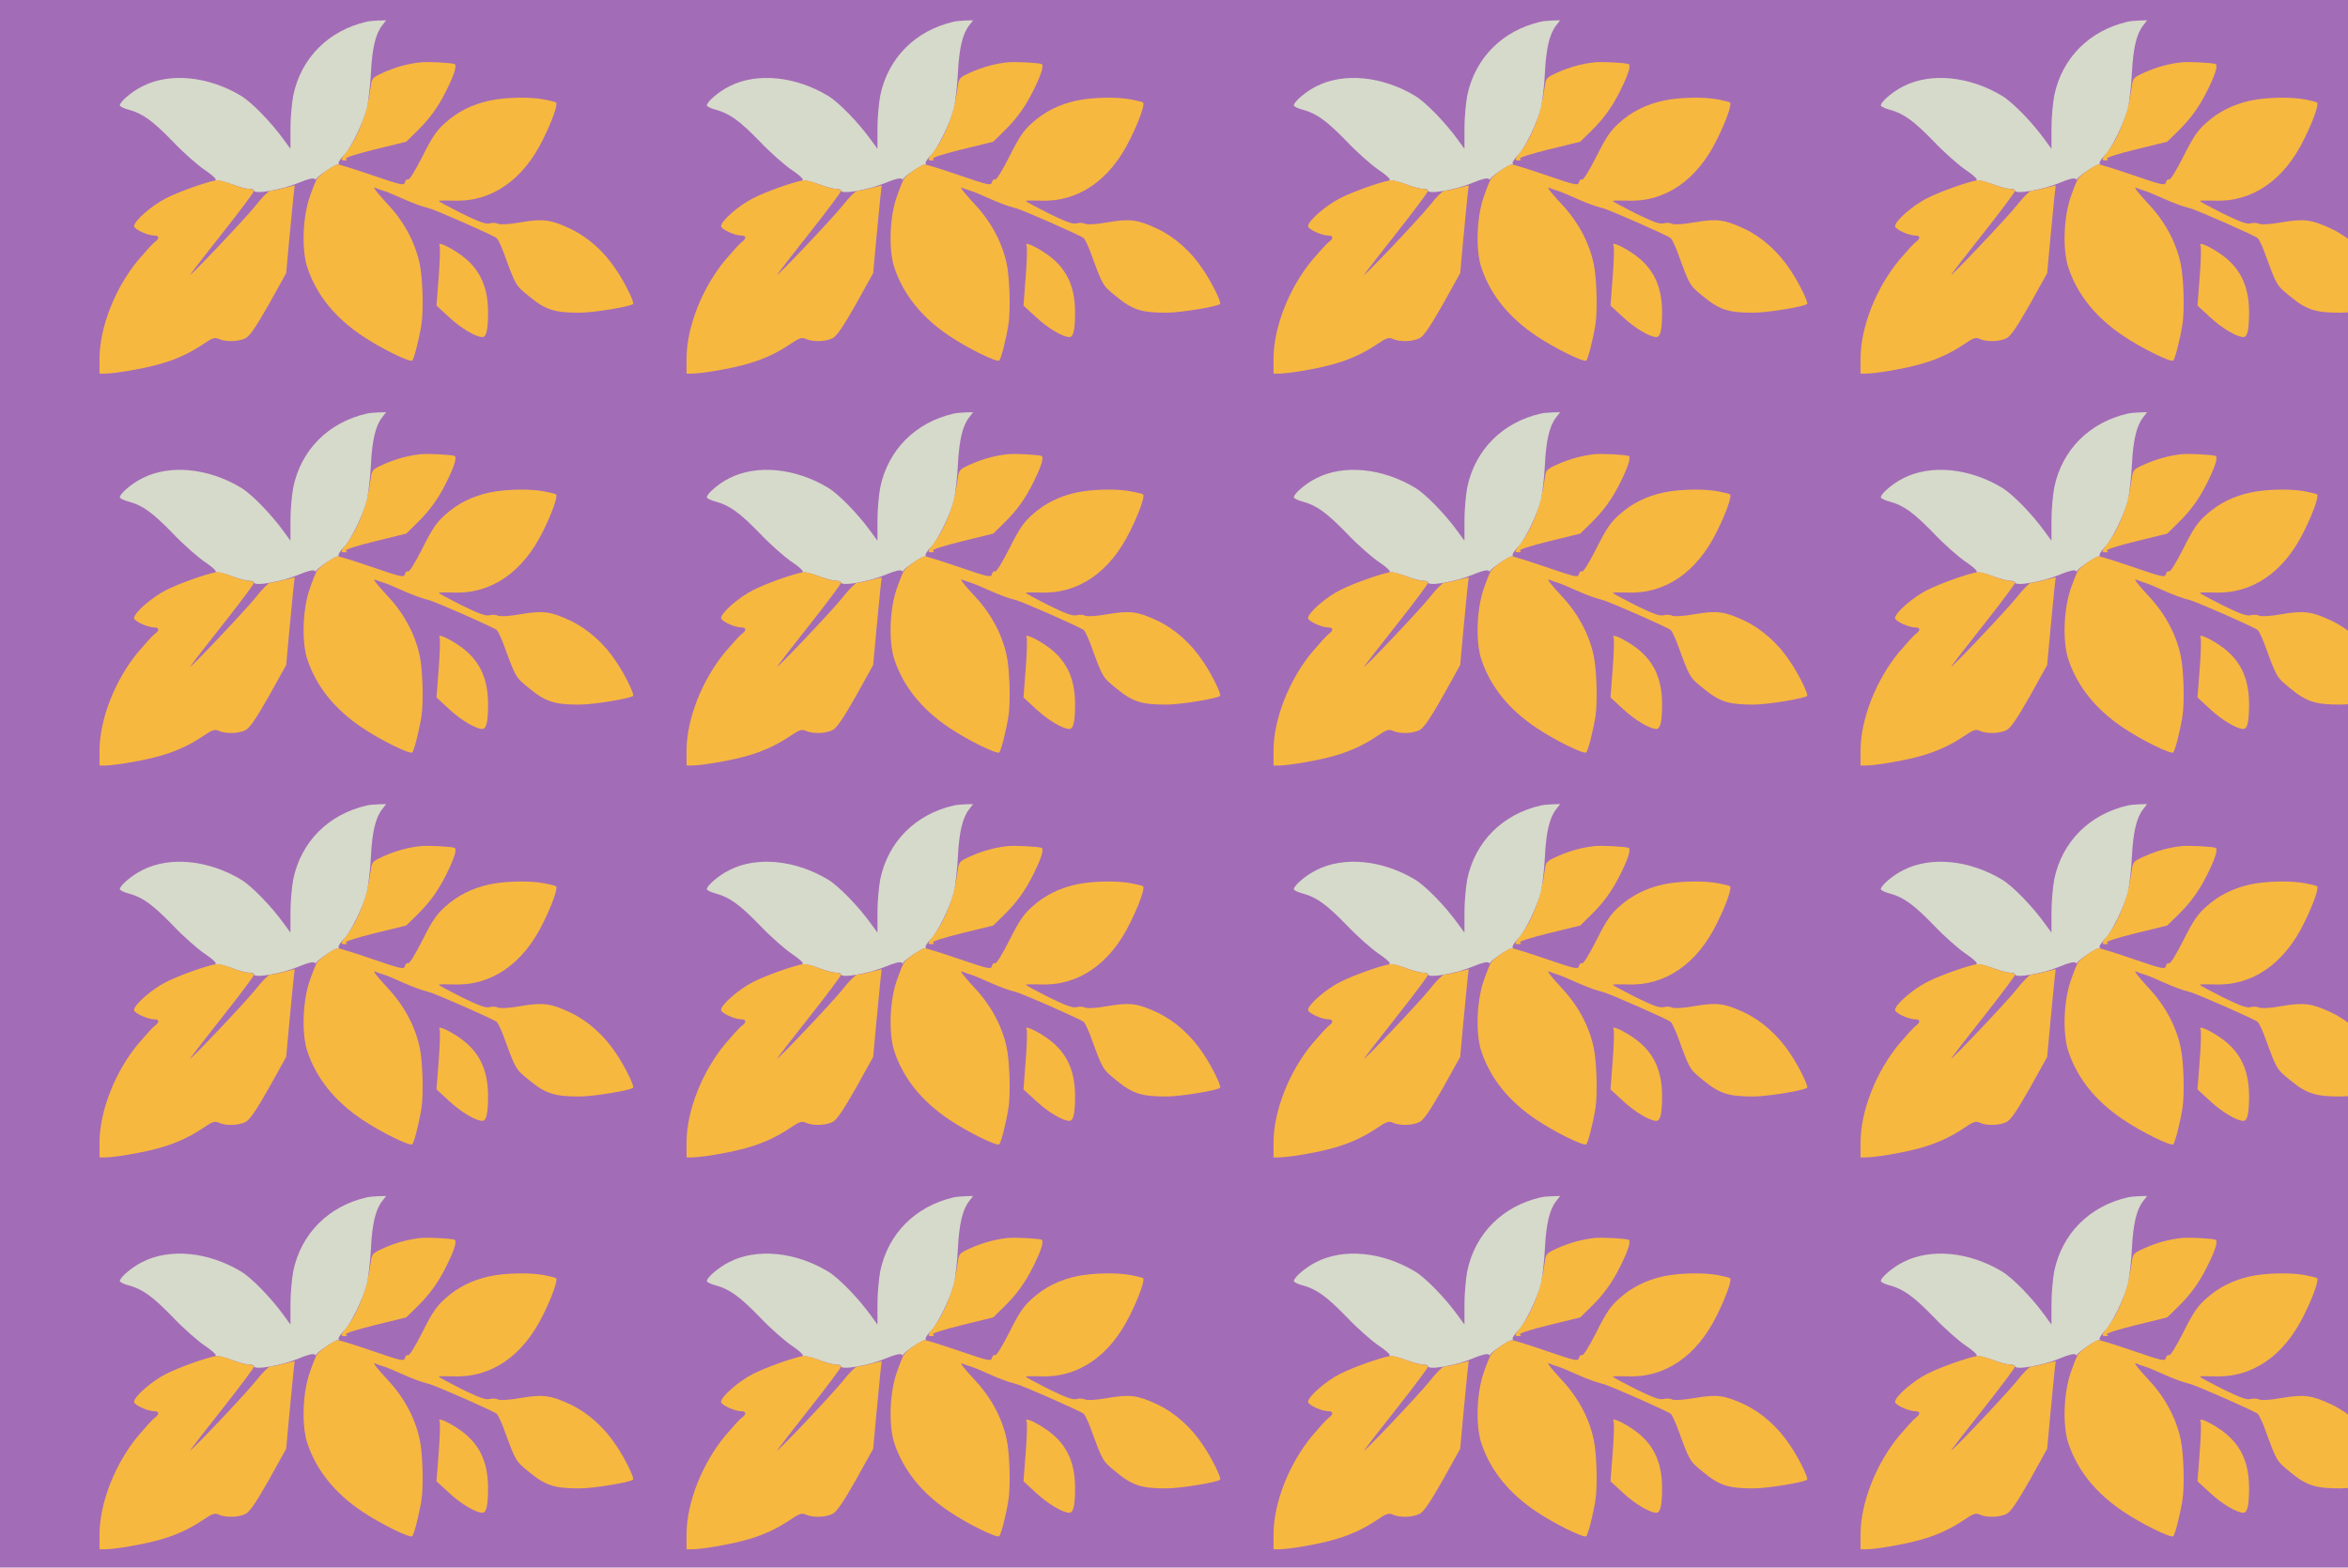 <?xml version="1.0" standalone="no"?>
<!DOCTYPE svg PUBLIC "-//W3C//DTD SVG 20010904//EN"
 "http://www.w3.org/TR/2001/REC-SVG-20010904/DTD/svg10.dtd">
<svg version="1.0" xmlns="http://www.w3.org/2000/svg" width="1156pt" height="772pt" viewBox="0 0 1156 772" preserveAspectRatio = "xMidYMid meet" >
<rect width="1156" height="772" fill="#A36CB7"/>
<g id="row0" transform="translate(38,0.0)">
<g id="0" transform="translate(0.0,0)scale(1,1)">

<path d="M1784 721 c4 -6 2 -75 -4 -153 l-11 -143 63 -58 c58 -54 131 -97 163 -97 20 0 28 36 28 125 -1 131 -46 221 -146 288 -55 37 -105 58 -93 38z" transform="translate(0,193) scale(0.1,-0.1)" stroke="none" fill="#F7B83F"/>

<path d="M1690 1623 c-58 -6 -122 -23 -182 -50 -55 -25 -57 -27 -63 -72 -17 -125 -58 -237 -112 -308 -38 -50 -39 -53 -15 -53 12 0 13 3 5 8 -7 5 53 24 142 46 l155 38 54 53 c61 60 101 115 141 194 42 84 57 131 42 136 -21 6 -130 12 -167 8z" transform="translate(0,193) scale(0.1,-0.1)" stroke="none" fill="#F7B83F"/>

<path d="M1425 1823 c-187 -43 -322 -177 -361 -362 -7 -36 -14 -111 -14 -165 l0 -99 -32 44 c-62 86 -158 185 -211 217 -161 97 -351 116 -486 47 -51 -25 -111 -76 -111 -94 0 -5 19 -15 43 -21 69 -19 117 -53 218 -157 52 -55 123 -117 157 -140 33 -22 58 -44 54 -48 -4 -4 0 -6 8 -4 8 2 41 -7 73 -19 32 -12 69 -22 82 -22 14 0 25 -3 25 -8 0 -21 138 3 221 38 43 18 71 25 78 19 6 -5 9 -6 7 -3 -6 7 91 74 107 74 6 0 8 3 4 6 -3 3 8 20 24 38 38 39 94 153 114 231 9 33 18 112 21 175 6 122 23 193 55 234 l20 26 -38 -1 c-21 -1 -47 -3 -58 -6z" transform="translate(0,193) scale(0.1,-0.1)" stroke="none" fill="#D6DACA"/>

<path d="M685 1042 c-50 -8 -184 -56 -247 -88 -71 -36 -158 -112 -158 -138 0 -15 67 -46 100 -46 25 0 26 -15 2 -32 -10 -7 -46 -47 -81 -88 -114 -137 -191 -332 -191 -487 l0 -73 28 0 c47 1 164 20 242 40 93 23 169 57 240 105 46 31 57 35 77 26 34 -16 99 -14 133 4 20 11 51 56 114 167 l85 153 15 165 c9 91 18 188 21 216 l6 51 -53 -13 c-29 -8 -59 -14 -68 -14 -8 0 -41 -33 -72 -73 -52 -65 -343 -372 -320 -337 5 8 77 101 161 207 83 105 151 196 151 202 0 6 -12 11 -27 11 -16 0 -53 11 -83 23 -30 12 -64 21 -75 19z" transform="translate(0,193) scale(0.1,-0.1)" stroke="none" fill="#F7B83F"/>

<path d="M2032 1435 c-87 -19 -158 -54 -220 -110 -43 -38 -65 -71 -113 -167 -35 -69 -64 -116 -70 -112 -6 3 -13 -3 -15 -13 -5 -18 -15 -16 -161 34 -85 29 -161 53 -170 53 -15 0 -80 -44 -101 -69 -7 -9 -24 -52 -39 -96 -34 -104 -38 -260 -9 -345 45 -133 136 -245 271 -335 89 -60 230 -129 244 -121 9 6 34 104 46 179 11 70 6 236 -10 304 -25 109 -80 208 -165 297 -41 44 -66 76 -55 72 11 -5 31 -12 45 -16 14 -4 52 -20 85 -35 56 -25 99 -41 135 -50 32 -7 326 -137 336 -148 7 -7 21 -38 33 -69 61 -167 58 -162 128 -219 79 -65 124 -79 245 -79 69 0 252 30 265 43 7 8 -39 103 -83 168 -59 90 -140 162 -227 203 -96 45 -135 50 -245 31 -57 -10 -99 -12 -110 -7 -9 5 -28 6 -42 2 -19 -5 -53 8 -137 49 -61 31 -112 58 -112 61 -1 3 31 3 69 2 186 -9 345 99 444 303 45 90 73 171 64 180 -2 3 -28 9 -58 15 -72 14 -192 11 -268 -5z" transform="translate(0,193) scale(0.1,-0.1)" stroke="none" fill="#F7B83F"/>

</g>

<g id="1" transform="translate(289.0,0)scale(1,1)">

<path d="M1784 721 c4 -6 2 -75 -4 -153 l-11 -143 63 -58 c58 -54 131 -97 163 -97 20 0 28 36 28 125 -1 131 -46 221 -146 288 -55 37 -105 58 -93 38z" transform="translate(0,193) scale(0.1,-0.1)" stroke="none" fill="#F7B83F"/>

<path d="M1690 1623 c-58 -6 -122 -23 -182 -50 -55 -25 -57 -27 -63 -72 -17 -125 -58 -237 -112 -308 -38 -50 -39 -53 -15 -53 12 0 13 3 5 8 -7 5 53 24 142 46 l155 38 54 53 c61 60 101 115 141 194 42 84 57 131 42 136 -21 6 -130 12 -167 8z" transform="translate(0,193) scale(0.1,-0.1)" stroke="none" fill="#F7B83F"/>

<path d="M1425 1823 c-187 -43 -322 -177 -361 -362 -7 -36 -14 -111 -14 -165 l0 -99 -32 44 c-62 86 -158 185 -211 217 -161 97 -351 116 -486 47 -51 -25 -111 -76 -111 -94 0 -5 19 -15 43 -21 69 -19 117 -53 218 -157 52 -55 123 -117 157 -140 33 -22 58 -44 54 -48 -4 -4 0 -6 8 -4 8 2 41 -7 73 -19 32 -12 69 -22 82 -22 14 0 25 -3 25 -8 0 -21 138 3 221 38 43 18 71 25 78 19 6 -5 9 -6 7 -3 -6 7 91 74 107 74 6 0 8 3 4 6 -3 3 8 20 24 38 38 39 94 153 114 231 9 33 18 112 21 175 6 122 23 193 55 234 l20 26 -38 -1 c-21 -1 -47 -3 -58 -6z" transform="translate(0,193) scale(0.1,-0.1)" stroke="none" fill="#D6DACA"/>

<path d="M685 1042 c-50 -8 -184 -56 -247 -88 -71 -36 -158 -112 -158 -138 0 -15 67 -46 100 -46 25 0 26 -15 2 -32 -10 -7 -46 -47 -81 -88 -114 -137 -191 -332 -191 -487 l0 -73 28 0 c47 1 164 20 242 40 93 23 169 57 240 105 46 31 57 35 77 26 34 -16 99 -14 133 4 20 11 51 56 114 167 l85 153 15 165 c9 91 18 188 21 216 l6 51 -53 -13 c-29 -8 -59 -14 -68 -14 -8 0 -41 -33 -72 -73 -52 -65 -343 -372 -320 -337 5 8 77 101 161 207 83 105 151 196 151 202 0 6 -12 11 -27 11 -16 0 -53 11 -83 23 -30 12 -64 21 -75 19z" transform="translate(0,193) scale(0.1,-0.1)" stroke="none" fill="#F7B83F"/>

<path d="M2032 1435 c-87 -19 -158 -54 -220 -110 -43 -38 -65 -71 -113 -167 -35 -69 -64 -116 -70 -112 -6 3 -13 -3 -15 -13 -5 -18 -15 -16 -161 34 -85 29 -161 53 -170 53 -15 0 -80 -44 -101 -69 -7 -9 -24 -52 -39 -96 -34 -104 -38 -260 -9 -345 45 -133 136 -245 271 -335 89 -60 230 -129 244 -121 9 6 34 104 46 179 11 70 6 236 -10 304 -25 109 -80 208 -165 297 -41 44 -66 76 -55 72 11 -5 31 -12 45 -16 14 -4 52 -20 85 -35 56 -25 99 -41 135 -50 32 -7 326 -137 336 -148 7 -7 21 -38 33 -69 61 -167 58 -162 128 -219 79 -65 124 -79 245 -79 69 0 252 30 265 43 7 8 -39 103 -83 168 -59 90 -140 162 -227 203 -96 45 -135 50 -245 31 -57 -10 -99 -12 -110 -7 -9 5 -28 6 -42 2 -19 -5 -53 8 -137 49 -61 31 -112 58 -112 61 -1 3 31 3 69 2 186 -9 345 99 444 303 45 90 73 171 64 180 -2 3 -28 9 -58 15 -72 14 -192 11 -268 -5z" transform="translate(0,193) scale(0.1,-0.1)" stroke="none" fill="#F7B83F"/>

</g>

<g id="2" transform="translate(578.0,0)scale(1,1)">

<path d="M1784 721 c4 -6 2 -75 -4 -153 l-11 -143 63 -58 c58 -54 131 -97 163 -97 20 0 28 36 28 125 -1 131 -46 221 -146 288 -55 37 -105 58 -93 38z" transform="translate(0,193) scale(0.1,-0.1)" stroke="none" fill="#F7B83F"/>

<path d="M1690 1623 c-58 -6 -122 -23 -182 -50 -55 -25 -57 -27 -63 -72 -17 -125 -58 -237 -112 -308 -38 -50 -39 -53 -15 -53 12 0 13 3 5 8 -7 5 53 24 142 46 l155 38 54 53 c61 60 101 115 141 194 42 84 57 131 42 136 -21 6 -130 12 -167 8z" transform="translate(0,193) scale(0.1,-0.1)" stroke="none" fill="#F7B83F"/>

<path d="M1425 1823 c-187 -43 -322 -177 -361 -362 -7 -36 -14 -111 -14 -165 l0 -99 -32 44 c-62 86 -158 185 -211 217 -161 97 -351 116 -486 47 -51 -25 -111 -76 -111 -94 0 -5 19 -15 43 -21 69 -19 117 -53 218 -157 52 -55 123 -117 157 -140 33 -22 58 -44 54 -48 -4 -4 0 -6 8 -4 8 2 41 -7 73 -19 32 -12 69 -22 82 -22 14 0 25 -3 25 -8 0 -21 138 3 221 38 43 18 71 25 78 19 6 -5 9 -6 7 -3 -6 7 91 74 107 74 6 0 8 3 4 6 -3 3 8 20 24 38 38 39 94 153 114 231 9 33 18 112 21 175 6 122 23 193 55 234 l20 26 -38 -1 c-21 -1 -47 -3 -58 -6z" transform="translate(0,193) scale(0.1,-0.1)" stroke="none" fill="#D6DACA"/>

<path d="M685 1042 c-50 -8 -184 -56 -247 -88 -71 -36 -158 -112 -158 -138 0 -15 67 -46 100 -46 25 0 26 -15 2 -32 -10 -7 -46 -47 -81 -88 -114 -137 -191 -332 -191 -487 l0 -73 28 0 c47 1 164 20 242 40 93 23 169 57 240 105 46 31 57 35 77 26 34 -16 99 -14 133 4 20 11 51 56 114 167 l85 153 15 165 c9 91 18 188 21 216 l6 51 -53 -13 c-29 -8 -59 -14 -68 -14 -8 0 -41 -33 -72 -73 -52 -65 -343 -372 -320 -337 5 8 77 101 161 207 83 105 151 196 151 202 0 6 -12 11 -27 11 -16 0 -53 11 -83 23 -30 12 -64 21 -75 19z" transform="translate(0,193) scale(0.1,-0.1)" stroke="none" fill="#F7B83F"/>

<path d="M2032 1435 c-87 -19 -158 -54 -220 -110 -43 -38 -65 -71 -113 -167 -35 -69 -64 -116 -70 -112 -6 3 -13 -3 -15 -13 -5 -18 -15 -16 -161 34 -85 29 -161 53 -170 53 -15 0 -80 -44 -101 -69 -7 -9 -24 -52 -39 -96 -34 -104 -38 -260 -9 -345 45 -133 136 -245 271 -335 89 -60 230 -129 244 -121 9 6 34 104 46 179 11 70 6 236 -10 304 -25 109 -80 208 -165 297 -41 44 -66 76 -55 72 11 -5 31 -12 45 -16 14 -4 52 -20 85 -35 56 -25 99 -41 135 -50 32 -7 326 -137 336 -148 7 -7 21 -38 33 -69 61 -167 58 -162 128 -219 79 -65 124 -79 245 -79 69 0 252 30 265 43 7 8 -39 103 -83 168 -59 90 -140 162 -227 203 -96 45 -135 50 -245 31 -57 -10 -99 -12 -110 -7 -9 5 -28 6 -42 2 -19 -5 -53 8 -137 49 -61 31 -112 58 -112 61 -1 3 31 3 69 2 186 -9 345 99 444 303 45 90 73 171 64 180 -2 3 -28 9 -58 15 -72 14 -192 11 -268 -5z" transform="translate(0,193) scale(0.1,-0.1)" stroke="none" fill="#F7B83F"/>

</g>

<g id="3" transform="translate(867.0,0)scale(1,1)">

<path d="M1784 721 c4 -6 2 -75 -4 -153 l-11 -143 63 -58 c58 -54 131 -97 163 -97 20 0 28 36 28 125 -1 131 -46 221 -146 288 -55 37 -105 58 -93 38z" transform="translate(0,193) scale(0.1,-0.1)" stroke="none" fill="#F7B83F"/>

<path d="M1690 1623 c-58 -6 -122 -23 -182 -50 -55 -25 -57 -27 -63 -72 -17 -125 -58 -237 -112 -308 -38 -50 -39 -53 -15 -53 12 0 13 3 5 8 -7 5 53 24 142 46 l155 38 54 53 c61 60 101 115 141 194 42 84 57 131 42 136 -21 6 -130 12 -167 8z" transform="translate(0,193) scale(0.1,-0.1)" stroke="none" fill="#F7B83F"/>

<path d="M1425 1823 c-187 -43 -322 -177 -361 -362 -7 -36 -14 -111 -14 -165 l0 -99 -32 44 c-62 86 -158 185 -211 217 -161 97 -351 116 -486 47 -51 -25 -111 -76 -111 -94 0 -5 19 -15 43 -21 69 -19 117 -53 218 -157 52 -55 123 -117 157 -140 33 -22 58 -44 54 -48 -4 -4 0 -6 8 -4 8 2 41 -7 73 -19 32 -12 69 -22 82 -22 14 0 25 -3 25 -8 0 -21 138 3 221 38 43 18 71 25 78 19 6 -5 9 -6 7 -3 -6 7 91 74 107 74 6 0 8 3 4 6 -3 3 8 20 24 38 38 39 94 153 114 231 9 33 18 112 21 175 6 122 23 193 55 234 l20 26 -38 -1 c-21 -1 -47 -3 -58 -6z" transform="translate(0,193) scale(0.1,-0.1)" stroke="none" fill="#D6DACA"/>

<path d="M685 1042 c-50 -8 -184 -56 -247 -88 -71 -36 -158 -112 -158 -138 0 -15 67 -46 100 -46 25 0 26 -15 2 -32 -10 -7 -46 -47 -81 -88 -114 -137 -191 -332 -191 -487 l0 -73 28 0 c47 1 164 20 242 40 93 23 169 57 240 105 46 31 57 35 77 26 34 -16 99 -14 133 4 20 11 51 56 114 167 l85 153 15 165 c9 91 18 188 21 216 l6 51 -53 -13 c-29 -8 -59 -14 -68 -14 -8 0 -41 -33 -72 -73 -52 -65 -343 -372 -320 -337 5 8 77 101 161 207 83 105 151 196 151 202 0 6 -12 11 -27 11 -16 0 -53 11 -83 23 -30 12 -64 21 -75 19z" transform="translate(0,193) scale(0.1,-0.1)" stroke="none" fill="#F7B83F"/>

<path d="M2032 1435 c-87 -19 -158 -54 -220 -110 -43 -38 -65 -71 -113 -167 -35 -69 -64 -116 -70 -112 -6 3 -13 -3 -15 -13 -5 -18 -15 -16 -161 34 -85 29 -161 53 -170 53 -15 0 -80 -44 -101 -69 -7 -9 -24 -52 -39 -96 -34 -104 -38 -260 -9 -345 45 -133 136 -245 271 -335 89 -60 230 -129 244 -121 9 6 34 104 46 179 11 70 6 236 -10 304 -25 109 -80 208 -165 297 -41 44 -66 76 -55 72 11 -5 31 -12 45 -16 14 -4 52 -20 85 -35 56 -25 99 -41 135 -50 32 -7 326 -137 336 -148 7 -7 21 -38 33 -69 61 -167 58 -162 128 -219 79 -65 124 -79 245 -79 69 0 252 30 265 43 7 8 -39 103 -83 168 -59 90 -140 162 -227 203 -96 45 -135 50 -245 31 -57 -10 -99 -12 -110 -7 -9 5 -28 6 -42 2 -19 -5 -53 8 -137 49 -61 31 -112 58 -112 61 -1 3 31 3 69 2 186 -9 345 99 444 303 45 90 73 171 64 180 -2 3 -28 9 -58 15 -72 14 -192 11 -268 -5z" transform="translate(0,193) scale(0.1,-0.1)" stroke="none" fill="#F7B83F"/>

</g>

<g id="4" transform="translate(1156.0,0)scale(1,1)">

<path d="M1784 721 c4 -6 2 -75 -4 -153 l-11 -143 63 -58 c58 -54 131 -97 163 -97 20 0 28 36 28 125 -1 131 -46 221 -146 288 -55 37 -105 58 -93 38z" transform="translate(0,193) scale(0.1,-0.1)" stroke="none" fill="#F7B83F"/>

<path d="M1690 1623 c-58 -6 -122 -23 -182 -50 -55 -25 -57 -27 -63 -72 -17 -125 -58 -237 -112 -308 -38 -50 -39 -53 -15 -53 12 0 13 3 5 8 -7 5 53 24 142 46 l155 38 54 53 c61 60 101 115 141 194 42 84 57 131 42 136 -21 6 -130 12 -167 8z" transform="translate(0,193) scale(0.1,-0.1)" stroke="none" fill="#F7B83F"/>

<path d="M1425 1823 c-187 -43 -322 -177 -361 -362 -7 -36 -14 -111 -14 -165 l0 -99 -32 44 c-62 86 -158 185 -211 217 -161 97 -351 116 -486 47 -51 -25 -111 -76 -111 -94 0 -5 19 -15 43 -21 69 -19 117 -53 218 -157 52 -55 123 -117 157 -140 33 -22 58 -44 54 -48 -4 -4 0 -6 8 -4 8 2 41 -7 73 -19 32 -12 69 -22 82 -22 14 0 25 -3 25 -8 0 -21 138 3 221 38 43 18 71 25 78 19 6 -5 9 -6 7 -3 -6 7 91 74 107 74 6 0 8 3 4 6 -3 3 8 20 24 38 38 39 94 153 114 231 9 33 18 112 21 175 6 122 23 193 55 234 l20 26 -38 -1 c-21 -1 -47 -3 -58 -6z" transform="translate(0,193) scale(0.1,-0.1)" stroke="none" fill="#D6DACA"/>

<path d="M685 1042 c-50 -8 -184 -56 -247 -88 -71 -36 -158 -112 -158 -138 0 -15 67 -46 100 -46 25 0 26 -15 2 -32 -10 -7 -46 -47 -81 -88 -114 -137 -191 -332 -191 -487 l0 -73 28 0 c47 1 164 20 242 40 93 23 169 57 240 105 46 31 57 35 77 26 34 -16 99 -14 133 4 20 11 51 56 114 167 l85 153 15 165 c9 91 18 188 21 216 l6 51 -53 -13 c-29 -8 -59 -14 -68 -14 -8 0 -41 -33 -72 -73 -52 -65 -343 -372 -320 -337 5 8 77 101 161 207 83 105 151 196 151 202 0 6 -12 11 -27 11 -16 0 -53 11 -83 23 -30 12 -64 21 -75 19z" transform="translate(0,193) scale(0.1,-0.1)" stroke="none" fill="#F7B83F"/>

<path d="M2032 1435 c-87 -19 -158 -54 -220 -110 -43 -38 -65 -71 -113 -167 -35 -69 -64 -116 -70 -112 -6 3 -13 -3 -15 -13 -5 -18 -15 -16 -161 34 -85 29 -161 53 -170 53 -15 0 -80 -44 -101 -69 -7 -9 -24 -52 -39 -96 -34 -104 -38 -260 -9 -345 45 -133 136 -245 271 -335 89 -60 230 -129 244 -121 9 6 34 104 46 179 11 70 6 236 -10 304 -25 109 -80 208 -165 297 -41 44 -66 76 -55 72 11 -5 31 -12 45 -16 14 -4 52 -20 85 -35 56 -25 99 -41 135 -50 32 -7 326 -137 336 -148 7 -7 21 -38 33 -69 61 -167 58 -162 128 -219 79 -65 124 -79 245 -79 69 0 252 30 265 43 7 8 -39 103 -83 168 -59 90 -140 162 -227 203 -96 45 -135 50 -245 31 -57 -10 -99 -12 -110 -7 -9 5 -28 6 -42 2 -19 -5 -53 8 -137 49 -61 31 -112 58 -112 61 -1 3 31 3 69 2 186 -9 345 99 444 303 45 90 73 171 64 180 -2 3 -28 9 -58 15 -72 14 -192 11 -268 -5z" transform="translate(0,193) scale(0.1,-0.1)" stroke="none" fill="#F7B83F"/>

</g>

</g>
<g id="row1" transform="translate(38,193.0)">
<g id="0" transform="translate(0.0,0)scale(1,1)">

<path d="M1784 721 c4 -6 2 -75 -4 -153 l-11 -143 63 -58 c58 -54 131 -97 163 -97 20 0 28 36 28 125 -1 131 -46 221 -146 288 -55 37 -105 58 -93 38z" transform="translate(0,193) scale(0.1,-0.1)" stroke="none" fill="#F7B83F"/>

<path d="M1690 1623 c-58 -6 -122 -23 -182 -50 -55 -25 -57 -27 -63 -72 -17 -125 -58 -237 -112 -308 -38 -50 -39 -53 -15 -53 12 0 13 3 5 8 -7 5 53 24 142 46 l155 38 54 53 c61 60 101 115 141 194 42 84 57 131 42 136 -21 6 -130 12 -167 8z" transform="translate(0,193) scale(0.1,-0.1)" stroke="none" fill="#F7B83F"/>

<path d="M1425 1823 c-187 -43 -322 -177 -361 -362 -7 -36 -14 -111 -14 -165 l0 -99 -32 44 c-62 86 -158 185 -211 217 -161 97 -351 116 -486 47 -51 -25 -111 -76 -111 -94 0 -5 19 -15 43 -21 69 -19 117 -53 218 -157 52 -55 123 -117 157 -140 33 -22 58 -44 54 -48 -4 -4 0 -6 8 -4 8 2 41 -7 73 -19 32 -12 69 -22 82 -22 14 0 25 -3 25 -8 0 -21 138 3 221 38 43 18 71 25 78 19 6 -5 9 -6 7 -3 -6 7 91 74 107 74 6 0 8 3 4 6 -3 3 8 20 24 38 38 39 94 153 114 231 9 33 18 112 21 175 6 122 23 193 55 234 l20 26 -38 -1 c-21 -1 -47 -3 -58 -6z" transform="translate(0,193) scale(0.1,-0.1)" stroke="none" fill="#D6DACA"/>

<path d="M685 1042 c-50 -8 -184 -56 -247 -88 -71 -36 -158 -112 -158 -138 0 -15 67 -46 100 -46 25 0 26 -15 2 -32 -10 -7 -46 -47 -81 -88 -114 -137 -191 -332 -191 -487 l0 -73 28 0 c47 1 164 20 242 40 93 23 169 57 240 105 46 31 57 35 77 26 34 -16 99 -14 133 4 20 11 51 56 114 167 l85 153 15 165 c9 91 18 188 21 216 l6 51 -53 -13 c-29 -8 -59 -14 -68 -14 -8 0 -41 -33 -72 -73 -52 -65 -343 -372 -320 -337 5 8 77 101 161 207 83 105 151 196 151 202 0 6 -12 11 -27 11 -16 0 -53 11 -83 23 -30 12 -64 21 -75 19z" transform="translate(0,193) scale(0.1,-0.1)" stroke="none" fill="#F7B83F"/>

<path d="M2032 1435 c-87 -19 -158 -54 -220 -110 -43 -38 -65 -71 -113 -167 -35 -69 -64 -116 -70 -112 -6 3 -13 -3 -15 -13 -5 -18 -15 -16 -161 34 -85 29 -161 53 -170 53 -15 0 -80 -44 -101 -69 -7 -9 -24 -52 -39 -96 -34 -104 -38 -260 -9 -345 45 -133 136 -245 271 -335 89 -60 230 -129 244 -121 9 6 34 104 46 179 11 70 6 236 -10 304 -25 109 -80 208 -165 297 -41 44 -66 76 -55 72 11 -5 31 -12 45 -16 14 -4 52 -20 85 -35 56 -25 99 -41 135 -50 32 -7 326 -137 336 -148 7 -7 21 -38 33 -69 61 -167 58 -162 128 -219 79 -65 124 -79 245 -79 69 0 252 30 265 43 7 8 -39 103 -83 168 -59 90 -140 162 -227 203 -96 45 -135 50 -245 31 -57 -10 -99 -12 -110 -7 -9 5 -28 6 -42 2 -19 -5 -53 8 -137 49 -61 31 -112 58 -112 61 -1 3 31 3 69 2 186 -9 345 99 444 303 45 90 73 171 64 180 -2 3 -28 9 -58 15 -72 14 -192 11 -268 -5z" transform="translate(0,193) scale(0.1,-0.1)" stroke="none" fill="#F7B83F"/>

</g>

<g id="1" transform="translate(289.0,0)scale(1,1)">

<path d="M1784 721 c4 -6 2 -75 -4 -153 l-11 -143 63 -58 c58 -54 131 -97 163 -97 20 0 28 36 28 125 -1 131 -46 221 -146 288 -55 37 -105 58 -93 38z" transform="translate(0,193) scale(0.1,-0.1)" stroke="none" fill="#F7B83F"/>

<path d="M1690 1623 c-58 -6 -122 -23 -182 -50 -55 -25 -57 -27 -63 -72 -17 -125 -58 -237 -112 -308 -38 -50 -39 -53 -15 -53 12 0 13 3 5 8 -7 5 53 24 142 46 l155 38 54 53 c61 60 101 115 141 194 42 84 57 131 42 136 -21 6 -130 12 -167 8z" transform="translate(0,193) scale(0.1,-0.1)" stroke="none" fill="#F7B83F"/>

<path d="M1425 1823 c-187 -43 -322 -177 -361 -362 -7 -36 -14 -111 -14 -165 l0 -99 -32 44 c-62 86 -158 185 -211 217 -161 97 -351 116 -486 47 -51 -25 -111 -76 -111 -94 0 -5 19 -15 43 -21 69 -19 117 -53 218 -157 52 -55 123 -117 157 -140 33 -22 58 -44 54 -48 -4 -4 0 -6 8 -4 8 2 41 -7 73 -19 32 -12 69 -22 82 -22 14 0 25 -3 25 -8 0 -21 138 3 221 38 43 18 71 25 78 19 6 -5 9 -6 7 -3 -6 7 91 74 107 74 6 0 8 3 4 6 -3 3 8 20 24 38 38 39 94 153 114 231 9 33 18 112 21 175 6 122 23 193 55 234 l20 26 -38 -1 c-21 -1 -47 -3 -58 -6z" transform="translate(0,193) scale(0.1,-0.1)" stroke="none" fill="#D6DACA"/>

<path d="M685 1042 c-50 -8 -184 -56 -247 -88 -71 -36 -158 -112 -158 -138 0 -15 67 -46 100 -46 25 0 26 -15 2 -32 -10 -7 -46 -47 -81 -88 -114 -137 -191 -332 -191 -487 l0 -73 28 0 c47 1 164 20 242 40 93 23 169 57 240 105 46 31 57 35 77 26 34 -16 99 -14 133 4 20 11 51 56 114 167 l85 153 15 165 c9 91 18 188 21 216 l6 51 -53 -13 c-29 -8 -59 -14 -68 -14 -8 0 -41 -33 -72 -73 -52 -65 -343 -372 -320 -337 5 8 77 101 161 207 83 105 151 196 151 202 0 6 -12 11 -27 11 -16 0 -53 11 -83 23 -30 12 -64 21 -75 19z" transform="translate(0,193) scale(0.1,-0.1)" stroke="none" fill="#F7B83F"/>

<path d="M2032 1435 c-87 -19 -158 -54 -220 -110 -43 -38 -65 -71 -113 -167 -35 -69 -64 -116 -70 -112 -6 3 -13 -3 -15 -13 -5 -18 -15 -16 -161 34 -85 29 -161 53 -170 53 -15 0 -80 -44 -101 -69 -7 -9 -24 -52 -39 -96 -34 -104 -38 -260 -9 -345 45 -133 136 -245 271 -335 89 -60 230 -129 244 -121 9 6 34 104 46 179 11 70 6 236 -10 304 -25 109 -80 208 -165 297 -41 44 -66 76 -55 72 11 -5 31 -12 45 -16 14 -4 52 -20 85 -35 56 -25 99 -41 135 -50 32 -7 326 -137 336 -148 7 -7 21 -38 33 -69 61 -167 58 -162 128 -219 79 -65 124 -79 245 -79 69 0 252 30 265 43 7 8 -39 103 -83 168 -59 90 -140 162 -227 203 -96 45 -135 50 -245 31 -57 -10 -99 -12 -110 -7 -9 5 -28 6 -42 2 -19 -5 -53 8 -137 49 -61 31 -112 58 -112 61 -1 3 31 3 69 2 186 -9 345 99 444 303 45 90 73 171 64 180 -2 3 -28 9 -58 15 -72 14 -192 11 -268 -5z" transform="translate(0,193) scale(0.1,-0.1)" stroke="none" fill="#F7B83F"/>

</g>

<g id="2" transform="translate(578.0,0)scale(1,1)">

<path d="M1784 721 c4 -6 2 -75 -4 -153 l-11 -143 63 -58 c58 -54 131 -97 163 -97 20 0 28 36 28 125 -1 131 -46 221 -146 288 -55 37 -105 58 -93 38z" transform="translate(0,193) scale(0.1,-0.1)" stroke="none" fill="#F7B83F"/>

<path d="M1690 1623 c-58 -6 -122 -23 -182 -50 -55 -25 -57 -27 -63 -72 -17 -125 -58 -237 -112 -308 -38 -50 -39 -53 -15 -53 12 0 13 3 5 8 -7 5 53 24 142 46 l155 38 54 53 c61 60 101 115 141 194 42 84 57 131 42 136 -21 6 -130 12 -167 8z" transform="translate(0,193) scale(0.1,-0.1)" stroke="none" fill="#F7B83F"/>

<path d="M1425 1823 c-187 -43 -322 -177 -361 -362 -7 -36 -14 -111 -14 -165 l0 -99 -32 44 c-62 86 -158 185 -211 217 -161 97 -351 116 -486 47 -51 -25 -111 -76 -111 -94 0 -5 19 -15 43 -21 69 -19 117 -53 218 -157 52 -55 123 -117 157 -140 33 -22 58 -44 54 -48 -4 -4 0 -6 8 -4 8 2 41 -7 73 -19 32 -12 69 -22 82 -22 14 0 25 -3 25 -8 0 -21 138 3 221 38 43 18 71 25 78 19 6 -5 9 -6 7 -3 -6 7 91 74 107 74 6 0 8 3 4 6 -3 3 8 20 24 38 38 39 94 153 114 231 9 33 18 112 21 175 6 122 23 193 55 234 l20 26 -38 -1 c-21 -1 -47 -3 -58 -6z" transform="translate(0,193) scale(0.1,-0.1)" stroke="none" fill="#D6DACA"/>

<path d="M685 1042 c-50 -8 -184 -56 -247 -88 -71 -36 -158 -112 -158 -138 0 -15 67 -46 100 -46 25 0 26 -15 2 -32 -10 -7 -46 -47 -81 -88 -114 -137 -191 -332 -191 -487 l0 -73 28 0 c47 1 164 20 242 40 93 23 169 57 240 105 46 31 57 35 77 26 34 -16 99 -14 133 4 20 11 51 56 114 167 l85 153 15 165 c9 91 18 188 21 216 l6 51 -53 -13 c-29 -8 -59 -14 -68 -14 -8 0 -41 -33 -72 -73 -52 -65 -343 -372 -320 -337 5 8 77 101 161 207 83 105 151 196 151 202 0 6 -12 11 -27 11 -16 0 -53 11 -83 23 -30 12 -64 21 -75 19z" transform="translate(0,193) scale(0.1,-0.1)" stroke="none" fill="#F7B83F"/>

<path d="M2032 1435 c-87 -19 -158 -54 -220 -110 -43 -38 -65 -71 -113 -167 -35 -69 -64 -116 -70 -112 -6 3 -13 -3 -15 -13 -5 -18 -15 -16 -161 34 -85 29 -161 53 -170 53 -15 0 -80 -44 -101 -69 -7 -9 -24 -52 -39 -96 -34 -104 -38 -260 -9 -345 45 -133 136 -245 271 -335 89 -60 230 -129 244 -121 9 6 34 104 46 179 11 70 6 236 -10 304 -25 109 -80 208 -165 297 -41 44 -66 76 -55 72 11 -5 31 -12 45 -16 14 -4 52 -20 85 -35 56 -25 99 -41 135 -50 32 -7 326 -137 336 -148 7 -7 21 -38 33 -69 61 -167 58 -162 128 -219 79 -65 124 -79 245 -79 69 0 252 30 265 43 7 8 -39 103 -83 168 -59 90 -140 162 -227 203 -96 45 -135 50 -245 31 -57 -10 -99 -12 -110 -7 -9 5 -28 6 -42 2 -19 -5 -53 8 -137 49 -61 31 -112 58 -112 61 -1 3 31 3 69 2 186 -9 345 99 444 303 45 90 73 171 64 180 -2 3 -28 9 -58 15 -72 14 -192 11 -268 -5z" transform="translate(0,193) scale(0.1,-0.1)" stroke="none" fill="#F7B83F"/>

</g>

<g id="3" transform="translate(867.0,0)scale(1,1)">

<path d="M1784 721 c4 -6 2 -75 -4 -153 l-11 -143 63 -58 c58 -54 131 -97 163 -97 20 0 28 36 28 125 -1 131 -46 221 -146 288 -55 37 -105 58 -93 38z" transform="translate(0,193) scale(0.1,-0.1)" stroke="none" fill="#F7B83F"/>

<path d="M1690 1623 c-58 -6 -122 -23 -182 -50 -55 -25 -57 -27 -63 -72 -17 -125 -58 -237 -112 -308 -38 -50 -39 -53 -15 -53 12 0 13 3 5 8 -7 5 53 24 142 46 l155 38 54 53 c61 60 101 115 141 194 42 84 57 131 42 136 -21 6 -130 12 -167 8z" transform="translate(0,193) scale(0.1,-0.1)" stroke="none" fill="#F7B83F"/>

<path d="M1425 1823 c-187 -43 -322 -177 -361 -362 -7 -36 -14 -111 -14 -165 l0 -99 -32 44 c-62 86 -158 185 -211 217 -161 97 -351 116 -486 47 -51 -25 -111 -76 -111 -94 0 -5 19 -15 43 -21 69 -19 117 -53 218 -157 52 -55 123 -117 157 -140 33 -22 58 -44 54 -48 -4 -4 0 -6 8 -4 8 2 41 -7 73 -19 32 -12 69 -22 82 -22 14 0 25 -3 25 -8 0 -21 138 3 221 38 43 18 71 25 78 19 6 -5 9 -6 7 -3 -6 7 91 74 107 74 6 0 8 3 4 6 -3 3 8 20 24 38 38 39 94 153 114 231 9 33 18 112 21 175 6 122 23 193 55 234 l20 26 -38 -1 c-21 -1 -47 -3 -58 -6z" transform="translate(0,193) scale(0.1,-0.1)" stroke="none" fill="#D6DACA"/>

<path d="M685 1042 c-50 -8 -184 -56 -247 -88 -71 -36 -158 -112 -158 -138 0 -15 67 -46 100 -46 25 0 26 -15 2 -32 -10 -7 -46 -47 -81 -88 -114 -137 -191 -332 -191 -487 l0 -73 28 0 c47 1 164 20 242 40 93 23 169 57 240 105 46 31 57 35 77 26 34 -16 99 -14 133 4 20 11 51 56 114 167 l85 153 15 165 c9 91 18 188 21 216 l6 51 -53 -13 c-29 -8 -59 -14 -68 -14 -8 0 -41 -33 -72 -73 -52 -65 -343 -372 -320 -337 5 8 77 101 161 207 83 105 151 196 151 202 0 6 -12 11 -27 11 -16 0 -53 11 -83 23 -30 12 -64 21 -75 19z" transform="translate(0,193) scale(0.1,-0.1)" stroke="none" fill="#F7B83F"/>

<path d="M2032 1435 c-87 -19 -158 -54 -220 -110 -43 -38 -65 -71 -113 -167 -35 -69 -64 -116 -70 -112 -6 3 -13 -3 -15 -13 -5 -18 -15 -16 -161 34 -85 29 -161 53 -170 53 -15 0 -80 -44 -101 -69 -7 -9 -24 -52 -39 -96 -34 -104 -38 -260 -9 -345 45 -133 136 -245 271 -335 89 -60 230 -129 244 -121 9 6 34 104 46 179 11 70 6 236 -10 304 -25 109 -80 208 -165 297 -41 44 -66 76 -55 72 11 -5 31 -12 45 -16 14 -4 52 -20 85 -35 56 -25 99 -41 135 -50 32 -7 326 -137 336 -148 7 -7 21 -38 33 -69 61 -167 58 -162 128 -219 79 -65 124 -79 245 -79 69 0 252 30 265 43 7 8 -39 103 -83 168 -59 90 -140 162 -227 203 -96 45 -135 50 -245 31 -57 -10 -99 -12 -110 -7 -9 5 -28 6 -42 2 -19 -5 -53 8 -137 49 -61 31 -112 58 -112 61 -1 3 31 3 69 2 186 -9 345 99 444 303 45 90 73 171 64 180 -2 3 -28 9 -58 15 -72 14 -192 11 -268 -5z" transform="translate(0,193) scale(0.1,-0.1)" stroke="none" fill="#F7B83F"/>

</g>

<g id="4" transform="translate(1156.0,0)scale(1,1)">

<path d="M1784 721 c4 -6 2 -75 -4 -153 l-11 -143 63 -58 c58 -54 131 -97 163 -97 20 0 28 36 28 125 -1 131 -46 221 -146 288 -55 37 -105 58 -93 38z" transform="translate(0,193) scale(0.1,-0.1)" stroke="none" fill="#F7B83F"/>

<path d="M1690 1623 c-58 -6 -122 -23 -182 -50 -55 -25 -57 -27 -63 -72 -17 -125 -58 -237 -112 -308 -38 -50 -39 -53 -15 -53 12 0 13 3 5 8 -7 5 53 24 142 46 l155 38 54 53 c61 60 101 115 141 194 42 84 57 131 42 136 -21 6 -130 12 -167 8z" transform="translate(0,193) scale(0.1,-0.1)" stroke="none" fill="#F7B83F"/>

<path d="M1425 1823 c-187 -43 -322 -177 -361 -362 -7 -36 -14 -111 -14 -165 l0 -99 -32 44 c-62 86 -158 185 -211 217 -161 97 -351 116 -486 47 -51 -25 -111 -76 -111 -94 0 -5 19 -15 43 -21 69 -19 117 -53 218 -157 52 -55 123 -117 157 -140 33 -22 58 -44 54 -48 -4 -4 0 -6 8 -4 8 2 41 -7 73 -19 32 -12 69 -22 82 -22 14 0 25 -3 25 -8 0 -21 138 3 221 38 43 18 71 25 78 19 6 -5 9 -6 7 -3 -6 7 91 74 107 74 6 0 8 3 4 6 -3 3 8 20 24 38 38 39 94 153 114 231 9 33 18 112 21 175 6 122 23 193 55 234 l20 26 -38 -1 c-21 -1 -47 -3 -58 -6z" transform="translate(0,193) scale(0.1,-0.1)" stroke="none" fill="#D6DACA"/>

<path d="M685 1042 c-50 -8 -184 -56 -247 -88 -71 -36 -158 -112 -158 -138 0 -15 67 -46 100 -46 25 0 26 -15 2 -32 -10 -7 -46 -47 -81 -88 -114 -137 -191 -332 -191 -487 l0 -73 28 0 c47 1 164 20 242 40 93 23 169 57 240 105 46 31 57 35 77 26 34 -16 99 -14 133 4 20 11 51 56 114 167 l85 153 15 165 c9 91 18 188 21 216 l6 51 -53 -13 c-29 -8 -59 -14 -68 -14 -8 0 -41 -33 -72 -73 -52 -65 -343 -372 -320 -337 5 8 77 101 161 207 83 105 151 196 151 202 0 6 -12 11 -27 11 -16 0 -53 11 -83 23 -30 12 -64 21 -75 19z" transform="translate(0,193) scale(0.1,-0.1)" stroke="none" fill="#F7B83F"/>

<path d="M2032 1435 c-87 -19 -158 -54 -220 -110 -43 -38 -65 -71 -113 -167 -35 -69 -64 -116 -70 -112 -6 3 -13 -3 -15 -13 -5 -18 -15 -16 -161 34 -85 29 -161 53 -170 53 -15 0 -80 -44 -101 -69 -7 -9 -24 -52 -39 -96 -34 -104 -38 -260 -9 -345 45 -133 136 -245 271 -335 89 -60 230 -129 244 -121 9 6 34 104 46 179 11 70 6 236 -10 304 -25 109 -80 208 -165 297 -41 44 -66 76 -55 72 11 -5 31 -12 45 -16 14 -4 52 -20 85 -35 56 -25 99 -41 135 -50 32 -7 326 -137 336 -148 7 -7 21 -38 33 -69 61 -167 58 -162 128 -219 79 -65 124 -79 245 -79 69 0 252 30 265 43 7 8 -39 103 -83 168 -59 90 -140 162 -227 203 -96 45 -135 50 -245 31 -57 -10 -99 -12 -110 -7 -9 5 -28 6 -42 2 -19 -5 -53 8 -137 49 -61 31 -112 58 -112 61 -1 3 31 3 69 2 186 -9 345 99 444 303 45 90 73 171 64 180 -2 3 -28 9 -58 15 -72 14 -192 11 -268 -5z" transform="translate(0,193) scale(0.1,-0.1)" stroke="none" fill="#F7B83F"/>

</g>

</g>
<g id="row2" transform="translate(38,386.0)">
<g id="0" transform="translate(0.0,0)scale(1,1)">

<path d="M1784 721 c4 -6 2 -75 -4 -153 l-11 -143 63 -58 c58 -54 131 -97 163 -97 20 0 28 36 28 125 -1 131 -46 221 -146 288 -55 37 -105 58 -93 38z" transform="translate(0,193) scale(0.1,-0.1)" stroke="none" fill="#F7B83F"/>

<path d="M1690 1623 c-58 -6 -122 -23 -182 -50 -55 -25 -57 -27 -63 -72 -17 -125 -58 -237 -112 -308 -38 -50 -39 -53 -15 -53 12 0 13 3 5 8 -7 5 53 24 142 46 l155 38 54 53 c61 60 101 115 141 194 42 84 57 131 42 136 -21 6 -130 12 -167 8z" transform="translate(0,193) scale(0.1,-0.1)" stroke="none" fill="#F7B83F"/>

<path d="M1425 1823 c-187 -43 -322 -177 -361 -362 -7 -36 -14 -111 -14 -165 l0 -99 -32 44 c-62 86 -158 185 -211 217 -161 97 -351 116 -486 47 -51 -25 -111 -76 -111 -94 0 -5 19 -15 43 -21 69 -19 117 -53 218 -157 52 -55 123 -117 157 -140 33 -22 58 -44 54 -48 -4 -4 0 -6 8 -4 8 2 41 -7 73 -19 32 -12 69 -22 82 -22 14 0 25 -3 25 -8 0 -21 138 3 221 38 43 18 71 25 78 19 6 -5 9 -6 7 -3 -6 7 91 74 107 74 6 0 8 3 4 6 -3 3 8 20 24 38 38 39 94 153 114 231 9 33 18 112 21 175 6 122 23 193 55 234 l20 26 -38 -1 c-21 -1 -47 -3 -58 -6z" transform="translate(0,193) scale(0.1,-0.1)" stroke="none" fill="#D6DACA"/>

<path d="M685 1042 c-50 -8 -184 -56 -247 -88 -71 -36 -158 -112 -158 -138 0 -15 67 -46 100 -46 25 0 26 -15 2 -32 -10 -7 -46 -47 -81 -88 -114 -137 -191 -332 -191 -487 l0 -73 28 0 c47 1 164 20 242 40 93 23 169 57 240 105 46 31 57 35 77 26 34 -16 99 -14 133 4 20 11 51 56 114 167 l85 153 15 165 c9 91 18 188 21 216 l6 51 -53 -13 c-29 -8 -59 -14 -68 -14 -8 0 -41 -33 -72 -73 -52 -65 -343 -372 -320 -337 5 8 77 101 161 207 83 105 151 196 151 202 0 6 -12 11 -27 11 -16 0 -53 11 -83 23 -30 12 -64 21 -75 19z" transform="translate(0,193) scale(0.1,-0.1)" stroke="none" fill="#F7B83F"/>

<path d="M2032 1435 c-87 -19 -158 -54 -220 -110 -43 -38 -65 -71 -113 -167 -35 -69 -64 -116 -70 -112 -6 3 -13 -3 -15 -13 -5 -18 -15 -16 -161 34 -85 29 -161 53 -170 53 -15 0 -80 -44 -101 -69 -7 -9 -24 -52 -39 -96 -34 -104 -38 -260 -9 -345 45 -133 136 -245 271 -335 89 -60 230 -129 244 -121 9 6 34 104 46 179 11 70 6 236 -10 304 -25 109 -80 208 -165 297 -41 44 -66 76 -55 72 11 -5 31 -12 45 -16 14 -4 52 -20 85 -35 56 -25 99 -41 135 -50 32 -7 326 -137 336 -148 7 -7 21 -38 33 -69 61 -167 58 -162 128 -219 79 -65 124 -79 245 -79 69 0 252 30 265 43 7 8 -39 103 -83 168 -59 90 -140 162 -227 203 -96 45 -135 50 -245 31 -57 -10 -99 -12 -110 -7 -9 5 -28 6 -42 2 -19 -5 -53 8 -137 49 -61 31 -112 58 -112 61 -1 3 31 3 69 2 186 -9 345 99 444 303 45 90 73 171 64 180 -2 3 -28 9 -58 15 -72 14 -192 11 -268 -5z" transform="translate(0,193) scale(0.1,-0.1)" stroke="none" fill="#F7B83F"/>

</g>

<g id="1" transform="translate(289.0,0)scale(1,1)">

<path d="M1784 721 c4 -6 2 -75 -4 -153 l-11 -143 63 -58 c58 -54 131 -97 163 -97 20 0 28 36 28 125 -1 131 -46 221 -146 288 -55 37 -105 58 -93 38z" transform="translate(0,193) scale(0.1,-0.1)" stroke="none" fill="#F7B83F"/>

<path d="M1690 1623 c-58 -6 -122 -23 -182 -50 -55 -25 -57 -27 -63 -72 -17 -125 -58 -237 -112 -308 -38 -50 -39 -53 -15 -53 12 0 13 3 5 8 -7 5 53 24 142 46 l155 38 54 53 c61 60 101 115 141 194 42 84 57 131 42 136 -21 6 -130 12 -167 8z" transform="translate(0,193) scale(0.1,-0.1)" stroke="none" fill="#F7B83F"/>

<path d="M1425 1823 c-187 -43 -322 -177 -361 -362 -7 -36 -14 -111 -14 -165 l0 -99 -32 44 c-62 86 -158 185 -211 217 -161 97 -351 116 -486 47 -51 -25 -111 -76 -111 -94 0 -5 19 -15 43 -21 69 -19 117 -53 218 -157 52 -55 123 -117 157 -140 33 -22 58 -44 54 -48 -4 -4 0 -6 8 -4 8 2 41 -7 73 -19 32 -12 69 -22 82 -22 14 0 25 -3 25 -8 0 -21 138 3 221 38 43 18 71 25 78 19 6 -5 9 -6 7 -3 -6 7 91 74 107 74 6 0 8 3 4 6 -3 3 8 20 24 38 38 39 94 153 114 231 9 33 18 112 21 175 6 122 23 193 55 234 l20 26 -38 -1 c-21 -1 -47 -3 -58 -6z" transform="translate(0,193) scale(0.1,-0.1)" stroke="none" fill="#D6DACA"/>

<path d="M685 1042 c-50 -8 -184 -56 -247 -88 -71 -36 -158 -112 -158 -138 0 -15 67 -46 100 -46 25 0 26 -15 2 -32 -10 -7 -46 -47 -81 -88 -114 -137 -191 -332 -191 -487 l0 -73 28 0 c47 1 164 20 242 40 93 23 169 57 240 105 46 31 57 35 77 26 34 -16 99 -14 133 4 20 11 51 56 114 167 l85 153 15 165 c9 91 18 188 21 216 l6 51 -53 -13 c-29 -8 -59 -14 -68 -14 -8 0 -41 -33 -72 -73 -52 -65 -343 -372 -320 -337 5 8 77 101 161 207 83 105 151 196 151 202 0 6 -12 11 -27 11 -16 0 -53 11 -83 23 -30 12 -64 21 -75 19z" transform="translate(0,193) scale(0.1,-0.1)" stroke="none" fill="#F7B83F"/>

<path d="M2032 1435 c-87 -19 -158 -54 -220 -110 -43 -38 -65 -71 -113 -167 -35 -69 -64 -116 -70 -112 -6 3 -13 -3 -15 -13 -5 -18 -15 -16 -161 34 -85 29 -161 53 -170 53 -15 0 -80 -44 -101 -69 -7 -9 -24 -52 -39 -96 -34 -104 -38 -260 -9 -345 45 -133 136 -245 271 -335 89 -60 230 -129 244 -121 9 6 34 104 46 179 11 70 6 236 -10 304 -25 109 -80 208 -165 297 -41 44 -66 76 -55 72 11 -5 31 -12 45 -16 14 -4 52 -20 85 -35 56 -25 99 -41 135 -50 32 -7 326 -137 336 -148 7 -7 21 -38 33 -69 61 -167 58 -162 128 -219 79 -65 124 -79 245 -79 69 0 252 30 265 43 7 8 -39 103 -83 168 -59 90 -140 162 -227 203 -96 45 -135 50 -245 31 -57 -10 -99 -12 -110 -7 -9 5 -28 6 -42 2 -19 -5 -53 8 -137 49 -61 31 -112 58 -112 61 -1 3 31 3 69 2 186 -9 345 99 444 303 45 90 73 171 64 180 -2 3 -28 9 -58 15 -72 14 -192 11 -268 -5z" transform="translate(0,193) scale(0.1,-0.1)" stroke="none" fill="#F7B83F"/>

</g>

<g id="2" transform="translate(578.0,0)scale(1,1)">

<path d="M1784 721 c4 -6 2 -75 -4 -153 l-11 -143 63 -58 c58 -54 131 -97 163 -97 20 0 28 36 28 125 -1 131 -46 221 -146 288 -55 37 -105 58 -93 38z" transform="translate(0,193) scale(0.1,-0.1)" stroke="none" fill="#F7B83F"/>

<path d="M1690 1623 c-58 -6 -122 -23 -182 -50 -55 -25 -57 -27 -63 -72 -17 -125 -58 -237 -112 -308 -38 -50 -39 -53 -15 -53 12 0 13 3 5 8 -7 5 53 24 142 46 l155 38 54 53 c61 60 101 115 141 194 42 84 57 131 42 136 -21 6 -130 12 -167 8z" transform="translate(0,193) scale(0.1,-0.1)" stroke="none" fill="#F7B83F"/>

<path d="M1425 1823 c-187 -43 -322 -177 -361 -362 -7 -36 -14 -111 -14 -165 l0 -99 -32 44 c-62 86 -158 185 -211 217 -161 97 -351 116 -486 47 -51 -25 -111 -76 -111 -94 0 -5 19 -15 43 -21 69 -19 117 -53 218 -157 52 -55 123 -117 157 -140 33 -22 58 -44 54 -48 -4 -4 0 -6 8 -4 8 2 41 -7 73 -19 32 -12 69 -22 82 -22 14 0 25 -3 25 -8 0 -21 138 3 221 38 43 18 71 25 78 19 6 -5 9 -6 7 -3 -6 7 91 74 107 74 6 0 8 3 4 6 -3 3 8 20 24 38 38 39 94 153 114 231 9 33 18 112 21 175 6 122 23 193 55 234 l20 26 -38 -1 c-21 -1 -47 -3 -58 -6z" transform="translate(0,193) scale(0.1,-0.1)" stroke="none" fill="#D6DACA"/>

<path d="M685 1042 c-50 -8 -184 -56 -247 -88 -71 -36 -158 -112 -158 -138 0 -15 67 -46 100 -46 25 0 26 -15 2 -32 -10 -7 -46 -47 -81 -88 -114 -137 -191 -332 -191 -487 l0 -73 28 0 c47 1 164 20 242 40 93 23 169 57 240 105 46 31 57 35 77 26 34 -16 99 -14 133 4 20 11 51 56 114 167 l85 153 15 165 c9 91 18 188 21 216 l6 51 -53 -13 c-29 -8 -59 -14 -68 -14 -8 0 -41 -33 -72 -73 -52 -65 -343 -372 -320 -337 5 8 77 101 161 207 83 105 151 196 151 202 0 6 -12 11 -27 11 -16 0 -53 11 -83 23 -30 12 -64 21 -75 19z" transform="translate(0,193) scale(0.1,-0.1)" stroke="none" fill="#F7B83F"/>

<path d="M2032 1435 c-87 -19 -158 -54 -220 -110 -43 -38 -65 -71 -113 -167 -35 -69 -64 -116 -70 -112 -6 3 -13 -3 -15 -13 -5 -18 -15 -16 -161 34 -85 29 -161 53 -170 53 -15 0 -80 -44 -101 -69 -7 -9 -24 -52 -39 -96 -34 -104 -38 -260 -9 -345 45 -133 136 -245 271 -335 89 -60 230 -129 244 -121 9 6 34 104 46 179 11 70 6 236 -10 304 -25 109 -80 208 -165 297 -41 44 -66 76 -55 72 11 -5 31 -12 45 -16 14 -4 52 -20 85 -35 56 -25 99 -41 135 -50 32 -7 326 -137 336 -148 7 -7 21 -38 33 -69 61 -167 58 -162 128 -219 79 -65 124 -79 245 -79 69 0 252 30 265 43 7 8 -39 103 -83 168 -59 90 -140 162 -227 203 -96 45 -135 50 -245 31 -57 -10 -99 -12 -110 -7 -9 5 -28 6 -42 2 -19 -5 -53 8 -137 49 -61 31 -112 58 -112 61 -1 3 31 3 69 2 186 -9 345 99 444 303 45 90 73 171 64 180 -2 3 -28 9 -58 15 -72 14 -192 11 -268 -5z" transform="translate(0,193) scale(0.1,-0.1)" stroke="none" fill="#F7B83F"/>

</g>

<g id="3" transform="translate(867.0,0)scale(1,1)">

<path d="M1784 721 c4 -6 2 -75 -4 -153 l-11 -143 63 -58 c58 -54 131 -97 163 -97 20 0 28 36 28 125 -1 131 -46 221 -146 288 -55 37 -105 58 -93 38z" transform="translate(0,193) scale(0.1,-0.1)" stroke="none" fill="#F7B83F"/>

<path d="M1690 1623 c-58 -6 -122 -23 -182 -50 -55 -25 -57 -27 -63 -72 -17 -125 -58 -237 -112 -308 -38 -50 -39 -53 -15 -53 12 0 13 3 5 8 -7 5 53 24 142 46 l155 38 54 53 c61 60 101 115 141 194 42 84 57 131 42 136 -21 6 -130 12 -167 8z" transform="translate(0,193) scale(0.1,-0.1)" stroke="none" fill="#F7B83F"/>

<path d="M1425 1823 c-187 -43 -322 -177 -361 -362 -7 -36 -14 -111 -14 -165 l0 -99 -32 44 c-62 86 -158 185 -211 217 -161 97 -351 116 -486 47 -51 -25 -111 -76 -111 -94 0 -5 19 -15 43 -21 69 -19 117 -53 218 -157 52 -55 123 -117 157 -140 33 -22 58 -44 54 -48 -4 -4 0 -6 8 -4 8 2 41 -7 73 -19 32 -12 69 -22 82 -22 14 0 25 -3 25 -8 0 -21 138 3 221 38 43 18 71 25 78 19 6 -5 9 -6 7 -3 -6 7 91 74 107 74 6 0 8 3 4 6 -3 3 8 20 24 38 38 39 94 153 114 231 9 33 18 112 21 175 6 122 23 193 55 234 l20 26 -38 -1 c-21 -1 -47 -3 -58 -6z" transform="translate(0,193) scale(0.1,-0.1)" stroke="none" fill="#D6DACA"/>

<path d="M685 1042 c-50 -8 -184 -56 -247 -88 -71 -36 -158 -112 -158 -138 0 -15 67 -46 100 -46 25 0 26 -15 2 -32 -10 -7 -46 -47 -81 -88 -114 -137 -191 -332 -191 -487 l0 -73 28 0 c47 1 164 20 242 40 93 23 169 57 240 105 46 31 57 35 77 26 34 -16 99 -14 133 4 20 11 51 56 114 167 l85 153 15 165 c9 91 18 188 21 216 l6 51 -53 -13 c-29 -8 -59 -14 -68 -14 -8 0 -41 -33 -72 -73 -52 -65 -343 -372 -320 -337 5 8 77 101 161 207 83 105 151 196 151 202 0 6 -12 11 -27 11 -16 0 -53 11 -83 23 -30 12 -64 21 -75 19z" transform="translate(0,193) scale(0.1,-0.1)" stroke="none" fill="#F7B83F"/>

<path d="M2032 1435 c-87 -19 -158 -54 -220 -110 -43 -38 -65 -71 -113 -167 -35 -69 -64 -116 -70 -112 -6 3 -13 -3 -15 -13 -5 -18 -15 -16 -161 34 -85 29 -161 53 -170 53 -15 0 -80 -44 -101 -69 -7 -9 -24 -52 -39 -96 -34 -104 -38 -260 -9 -345 45 -133 136 -245 271 -335 89 -60 230 -129 244 -121 9 6 34 104 46 179 11 70 6 236 -10 304 -25 109 -80 208 -165 297 -41 44 -66 76 -55 72 11 -5 31 -12 45 -16 14 -4 52 -20 85 -35 56 -25 99 -41 135 -50 32 -7 326 -137 336 -148 7 -7 21 -38 33 -69 61 -167 58 -162 128 -219 79 -65 124 -79 245 -79 69 0 252 30 265 43 7 8 -39 103 -83 168 -59 90 -140 162 -227 203 -96 45 -135 50 -245 31 -57 -10 -99 -12 -110 -7 -9 5 -28 6 -42 2 -19 -5 -53 8 -137 49 -61 31 -112 58 -112 61 -1 3 31 3 69 2 186 -9 345 99 444 303 45 90 73 171 64 180 -2 3 -28 9 -58 15 -72 14 -192 11 -268 -5z" transform="translate(0,193) scale(0.1,-0.1)" stroke="none" fill="#F7B83F"/>

</g>

<g id="4" transform="translate(1156.0,0)scale(1,1)">

<path d="M1784 721 c4 -6 2 -75 -4 -153 l-11 -143 63 -58 c58 -54 131 -97 163 -97 20 0 28 36 28 125 -1 131 -46 221 -146 288 -55 37 -105 58 -93 38z" transform="translate(0,193) scale(0.1,-0.1)" stroke="none" fill="#F7B83F"/>

<path d="M1690 1623 c-58 -6 -122 -23 -182 -50 -55 -25 -57 -27 -63 -72 -17 -125 -58 -237 -112 -308 -38 -50 -39 -53 -15 -53 12 0 13 3 5 8 -7 5 53 24 142 46 l155 38 54 53 c61 60 101 115 141 194 42 84 57 131 42 136 -21 6 -130 12 -167 8z" transform="translate(0,193) scale(0.1,-0.1)" stroke="none" fill="#F7B83F"/>

<path d="M1425 1823 c-187 -43 -322 -177 -361 -362 -7 -36 -14 -111 -14 -165 l0 -99 -32 44 c-62 86 -158 185 -211 217 -161 97 -351 116 -486 47 -51 -25 -111 -76 -111 -94 0 -5 19 -15 43 -21 69 -19 117 -53 218 -157 52 -55 123 -117 157 -140 33 -22 58 -44 54 -48 -4 -4 0 -6 8 -4 8 2 41 -7 73 -19 32 -12 69 -22 82 -22 14 0 25 -3 25 -8 0 -21 138 3 221 38 43 18 71 25 78 19 6 -5 9 -6 7 -3 -6 7 91 74 107 74 6 0 8 3 4 6 -3 3 8 20 24 38 38 39 94 153 114 231 9 33 18 112 21 175 6 122 23 193 55 234 l20 26 -38 -1 c-21 -1 -47 -3 -58 -6z" transform="translate(0,193) scale(0.1,-0.1)" stroke="none" fill="#D6DACA"/>

<path d="M685 1042 c-50 -8 -184 -56 -247 -88 -71 -36 -158 -112 -158 -138 0 -15 67 -46 100 -46 25 0 26 -15 2 -32 -10 -7 -46 -47 -81 -88 -114 -137 -191 -332 -191 -487 l0 -73 28 0 c47 1 164 20 242 40 93 23 169 57 240 105 46 31 57 35 77 26 34 -16 99 -14 133 4 20 11 51 56 114 167 l85 153 15 165 c9 91 18 188 21 216 l6 51 -53 -13 c-29 -8 -59 -14 -68 -14 -8 0 -41 -33 -72 -73 -52 -65 -343 -372 -320 -337 5 8 77 101 161 207 83 105 151 196 151 202 0 6 -12 11 -27 11 -16 0 -53 11 -83 23 -30 12 -64 21 -75 19z" transform="translate(0,193) scale(0.1,-0.1)" stroke="none" fill="#F7B83F"/>

<path d="M2032 1435 c-87 -19 -158 -54 -220 -110 -43 -38 -65 -71 -113 -167 -35 -69 -64 -116 -70 -112 -6 3 -13 -3 -15 -13 -5 -18 -15 -16 -161 34 -85 29 -161 53 -170 53 -15 0 -80 -44 -101 -69 -7 -9 -24 -52 -39 -96 -34 -104 -38 -260 -9 -345 45 -133 136 -245 271 -335 89 -60 230 -129 244 -121 9 6 34 104 46 179 11 70 6 236 -10 304 -25 109 -80 208 -165 297 -41 44 -66 76 -55 72 11 -5 31 -12 45 -16 14 -4 52 -20 85 -35 56 -25 99 -41 135 -50 32 -7 326 -137 336 -148 7 -7 21 -38 33 -69 61 -167 58 -162 128 -219 79 -65 124 -79 245 -79 69 0 252 30 265 43 7 8 -39 103 -83 168 -59 90 -140 162 -227 203 -96 45 -135 50 -245 31 -57 -10 -99 -12 -110 -7 -9 5 -28 6 -42 2 -19 -5 -53 8 -137 49 -61 31 -112 58 -112 61 -1 3 31 3 69 2 186 -9 345 99 444 303 45 90 73 171 64 180 -2 3 -28 9 -58 15 -72 14 -192 11 -268 -5z" transform="translate(0,193) scale(0.1,-0.1)" stroke="none" fill="#F7B83F"/>

</g>

</g>
<g id="row3" transform="translate(38,579.0)">
<g id="0" transform="translate(0.0,0)scale(1,1)">

<path d="M1784 721 c4 -6 2 -75 -4 -153 l-11 -143 63 -58 c58 -54 131 -97 163 -97 20 0 28 36 28 125 -1 131 -46 221 -146 288 -55 37 -105 58 -93 38z" transform="translate(0,193) scale(0.1,-0.1)" stroke="none" fill="#F7B83F"/>

<path d="M1690 1623 c-58 -6 -122 -23 -182 -50 -55 -25 -57 -27 -63 -72 -17 -125 -58 -237 -112 -308 -38 -50 -39 -53 -15 -53 12 0 13 3 5 8 -7 5 53 24 142 46 l155 38 54 53 c61 60 101 115 141 194 42 84 57 131 42 136 -21 6 -130 12 -167 8z" transform="translate(0,193) scale(0.1,-0.1)" stroke="none" fill="#F7B83F"/>

<path d="M1425 1823 c-187 -43 -322 -177 -361 -362 -7 -36 -14 -111 -14 -165 l0 -99 -32 44 c-62 86 -158 185 -211 217 -161 97 -351 116 -486 47 -51 -25 -111 -76 -111 -94 0 -5 19 -15 43 -21 69 -19 117 -53 218 -157 52 -55 123 -117 157 -140 33 -22 58 -44 54 -48 -4 -4 0 -6 8 -4 8 2 41 -7 73 -19 32 -12 69 -22 82 -22 14 0 25 -3 25 -8 0 -21 138 3 221 38 43 18 71 25 78 19 6 -5 9 -6 7 -3 -6 7 91 74 107 74 6 0 8 3 4 6 -3 3 8 20 24 38 38 39 94 153 114 231 9 33 18 112 21 175 6 122 23 193 55 234 l20 26 -38 -1 c-21 -1 -47 -3 -58 -6z" transform="translate(0,193) scale(0.1,-0.1)" stroke="none" fill="#D6DACA"/>

<path d="M685 1042 c-50 -8 -184 -56 -247 -88 -71 -36 -158 -112 -158 -138 0 -15 67 -46 100 -46 25 0 26 -15 2 -32 -10 -7 -46 -47 -81 -88 -114 -137 -191 -332 -191 -487 l0 -73 28 0 c47 1 164 20 242 40 93 23 169 57 240 105 46 31 57 35 77 26 34 -16 99 -14 133 4 20 11 51 56 114 167 l85 153 15 165 c9 91 18 188 21 216 l6 51 -53 -13 c-29 -8 -59 -14 -68 -14 -8 0 -41 -33 -72 -73 -52 -65 -343 -372 -320 -337 5 8 77 101 161 207 83 105 151 196 151 202 0 6 -12 11 -27 11 -16 0 -53 11 -83 23 -30 12 -64 21 -75 19z" transform="translate(0,193) scale(0.1,-0.1)" stroke="none" fill="#F7B83F"/>

<path d="M2032 1435 c-87 -19 -158 -54 -220 -110 -43 -38 -65 -71 -113 -167 -35 -69 -64 -116 -70 -112 -6 3 -13 -3 -15 -13 -5 -18 -15 -16 -161 34 -85 29 -161 53 -170 53 -15 0 -80 -44 -101 -69 -7 -9 -24 -52 -39 -96 -34 -104 -38 -260 -9 -345 45 -133 136 -245 271 -335 89 -60 230 -129 244 -121 9 6 34 104 46 179 11 70 6 236 -10 304 -25 109 -80 208 -165 297 -41 44 -66 76 -55 72 11 -5 31 -12 45 -16 14 -4 52 -20 85 -35 56 -25 99 -41 135 -50 32 -7 326 -137 336 -148 7 -7 21 -38 33 -69 61 -167 58 -162 128 -219 79 -65 124 -79 245 -79 69 0 252 30 265 43 7 8 -39 103 -83 168 -59 90 -140 162 -227 203 -96 45 -135 50 -245 31 -57 -10 -99 -12 -110 -7 -9 5 -28 6 -42 2 -19 -5 -53 8 -137 49 -61 31 -112 58 -112 61 -1 3 31 3 69 2 186 -9 345 99 444 303 45 90 73 171 64 180 -2 3 -28 9 -58 15 -72 14 -192 11 -268 -5z" transform="translate(0,193) scale(0.1,-0.1)" stroke="none" fill="#F7B83F"/>

</g>

<g id="1" transform="translate(289.0,0)scale(1,1)">

<path d="M1784 721 c4 -6 2 -75 -4 -153 l-11 -143 63 -58 c58 -54 131 -97 163 -97 20 0 28 36 28 125 -1 131 -46 221 -146 288 -55 37 -105 58 -93 38z" transform="translate(0,193) scale(0.1,-0.1)" stroke="none" fill="#F7B83F"/>

<path d="M1690 1623 c-58 -6 -122 -23 -182 -50 -55 -25 -57 -27 -63 -72 -17 -125 -58 -237 -112 -308 -38 -50 -39 -53 -15 -53 12 0 13 3 5 8 -7 5 53 24 142 46 l155 38 54 53 c61 60 101 115 141 194 42 84 57 131 42 136 -21 6 -130 12 -167 8z" transform="translate(0,193) scale(0.1,-0.1)" stroke="none" fill="#F7B83F"/>

<path d="M1425 1823 c-187 -43 -322 -177 -361 -362 -7 -36 -14 -111 -14 -165 l0 -99 -32 44 c-62 86 -158 185 -211 217 -161 97 -351 116 -486 47 -51 -25 -111 -76 -111 -94 0 -5 19 -15 43 -21 69 -19 117 -53 218 -157 52 -55 123 -117 157 -140 33 -22 58 -44 54 -48 -4 -4 0 -6 8 -4 8 2 41 -7 73 -19 32 -12 69 -22 82 -22 14 0 25 -3 25 -8 0 -21 138 3 221 38 43 18 71 25 78 19 6 -5 9 -6 7 -3 -6 7 91 74 107 74 6 0 8 3 4 6 -3 3 8 20 24 38 38 39 94 153 114 231 9 33 18 112 21 175 6 122 23 193 55 234 l20 26 -38 -1 c-21 -1 -47 -3 -58 -6z" transform="translate(0,193) scale(0.1,-0.1)" stroke="none" fill="#D6DACA"/>

<path d="M685 1042 c-50 -8 -184 -56 -247 -88 -71 -36 -158 -112 -158 -138 0 -15 67 -46 100 -46 25 0 26 -15 2 -32 -10 -7 -46 -47 -81 -88 -114 -137 -191 -332 -191 -487 l0 -73 28 0 c47 1 164 20 242 40 93 23 169 57 240 105 46 31 57 35 77 26 34 -16 99 -14 133 4 20 11 51 56 114 167 l85 153 15 165 c9 91 18 188 21 216 l6 51 -53 -13 c-29 -8 -59 -14 -68 -14 -8 0 -41 -33 -72 -73 -52 -65 -343 -372 -320 -337 5 8 77 101 161 207 83 105 151 196 151 202 0 6 -12 11 -27 11 -16 0 -53 11 -83 23 -30 12 -64 21 -75 19z" transform="translate(0,193) scale(0.1,-0.1)" stroke="none" fill="#F7B83F"/>

<path d="M2032 1435 c-87 -19 -158 -54 -220 -110 -43 -38 -65 -71 -113 -167 -35 -69 -64 -116 -70 -112 -6 3 -13 -3 -15 -13 -5 -18 -15 -16 -161 34 -85 29 -161 53 -170 53 -15 0 -80 -44 -101 -69 -7 -9 -24 -52 -39 -96 -34 -104 -38 -260 -9 -345 45 -133 136 -245 271 -335 89 -60 230 -129 244 -121 9 6 34 104 46 179 11 70 6 236 -10 304 -25 109 -80 208 -165 297 -41 44 -66 76 -55 72 11 -5 31 -12 45 -16 14 -4 52 -20 85 -35 56 -25 99 -41 135 -50 32 -7 326 -137 336 -148 7 -7 21 -38 33 -69 61 -167 58 -162 128 -219 79 -65 124 -79 245 -79 69 0 252 30 265 43 7 8 -39 103 -83 168 -59 90 -140 162 -227 203 -96 45 -135 50 -245 31 -57 -10 -99 -12 -110 -7 -9 5 -28 6 -42 2 -19 -5 -53 8 -137 49 -61 31 -112 58 -112 61 -1 3 31 3 69 2 186 -9 345 99 444 303 45 90 73 171 64 180 -2 3 -28 9 -58 15 -72 14 -192 11 -268 -5z" transform="translate(0,193) scale(0.1,-0.1)" stroke="none" fill="#F7B83F"/>

</g>

<g id="2" transform="translate(578.0,0)scale(1,1)">

<path d="M1784 721 c4 -6 2 -75 -4 -153 l-11 -143 63 -58 c58 -54 131 -97 163 -97 20 0 28 36 28 125 -1 131 -46 221 -146 288 -55 37 -105 58 -93 38z" transform="translate(0,193) scale(0.1,-0.1)" stroke="none" fill="#F7B83F"/>

<path d="M1690 1623 c-58 -6 -122 -23 -182 -50 -55 -25 -57 -27 -63 -72 -17 -125 -58 -237 -112 -308 -38 -50 -39 -53 -15 -53 12 0 13 3 5 8 -7 5 53 24 142 46 l155 38 54 53 c61 60 101 115 141 194 42 84 57 131 42 136 -21 6 -130 12 -167 8z" transform="translate(0,193) scale(0.1,-0.1)" stroke="none" fill="#F7B83F"/>

<path d="M1425 1823 c-187 -43 -322 -177 -361 -362 -7 -36 -14 -111 -14 -165 l0 -99 -32 44 c-62 86 -158 185 -211 217 -161 97 -351 116 -486 47 -51 -25 -111 -76 -111 -94 0 -5 19 -15 43 -21 69 -19 117 -53 218 -157 52 -55 123 -117 157 -140 33 -22 58 -44 54 -48 -4 -4 0 -6 8 -4 8 2 41 -7 73 -19 32 -12 69 -22 82 -22 14 0 25 -3 25 -8 0 -21 138 3 221 38 43 18 71 25 78 19 6 -5 9 -6 7 -3 -6 7 91 74 107 74 6 0 8 3 4 6 -3 3 8 20 24 38 38 39 94 153 114 231 9 33 18 112 21 175 6 122 23 193 55 234 l20 26 -38 -1 c-21 -1 -47 -3 -58 -6z" transform="translate(0,193) scale(0.1,-0.1)" stroke="none" fill="#D6DACA"/>

<path d="M685 1042 c-50 -8 -184 -56 -247 -88 -71 -36 -158 -112 -158 -138 0 -15 67 -46 100 -46 25 0 26 -15 2 -32 -10 -7 -46 -47 -81 -88 -114 -137 -191 -332 -191 -487 l0 -73 28 0 c47 1 164 20 242 40 93 23 169 57 240 105 46 31 57 35 77 26 34 -16 99 -14 133 4 20 11 51 56 114 167 l85 153 15 165 c9 91 18 188 21 216 l6 51 -53 -13 c-29 -8 -59 -14 -68 -14 -8 0 -41 -33 -72 -73 -52 -65 -343 -372 -320 -337 5 8 77 101 161 207 83 105 151 196 151 202 0 6 -12 11 -27 11 -16 0 -53 11 -83 23 -30 12 -64 21 -75 19z" transform="translate(0,193) scale(0.1,-0.1)" stroke="none" fill="#F7B83F"/>

<path d="M2032 1435 c-87 -19 -158 -54 -220 -110 -43 -38 -65 -71 -113 -167 -35 -69 -64 -116 -70 -112 -6 3 -13 -3 -15 -13 -5 -18 -15 -16 -161 34 -85 29 -161 53 -170 53 -15 0 -80 -44 -101 -69 -7 -9 -24 -52 -39 -96 -34 -104 -38 -260 -9 -345 45 -133 136 -245 271 -335 89 -60 230 -129 244 -121 9 6 34 104 46 179 11 70 6 236 -10 304 -25 109 -80 208 -165 297 -41 44 -66 76 -55 72 11 -5 31 -12 45 -16 14 -4 52 -20 85 -35 56 -25 99 -41 135 -50 32 -7 326 -137 336 -148 7 -7 21 -38 33 -69 61 -167 58 -162 128 -219 79 -65 124 -79 245 -79 69 0 252 30 265 43 7 8 -39 103 -83 168 -59 90 -140 162 -227 203 -96 45 -135 50 -245 31 -57 -10 -99 -12 -110 -7 -9 5 -28 6 -42 2 -19 -5 -53 8 -137 49 -61 31 -112 58 -112 61 -1 3 31 3 69 2 186 -9 345 99 444 303 45 90 73 171 64 180 -2 3 -28 9 -58 15 -72 14 -192 11 -268 -5z" transform="translate(0,193) scale(0.1,-0.1)" stroke="none" fill="#F7B83F"/>

</g>

<g id="3" transform="translate(867.0,0)scale(1,1)">

<path d="M1784 721 c4 -6 2 -75 -4 -153 l-11 -143 63 -58 c58 -54 131 -97 163 -97 20 0 28 36 28 125 -1 131 -46 221 -146 288 -55 37 -105 58 -93 38z" transform="translate(0,193) scale(0.1,-0.1)" stroke="none" fill="#F7B83F"/>

<path d="M1690 1623 c-58 -6 -122 -23 -182 -50 -55 -25 -57 -27 -63 -72 -17 -125 -58 -237 -112 -308 -38 -50 -39 -53 -15 -53 12 0 13 3 5 8 -7 5 53 24 142 46 l155 38 54 53 c61 60 101 115 141 194 42 84 57 131 42 136 -21 6 -130 12 -167 8z" transform="translate(0,193) scale(0.1,-0.1)" stroke="none" fill="#F7B83F"/>

<path d="M1425 1823 c-187 -43 -322 -177 -361 -362 -7 -36 -14 -111 -14 -165 l0 -99 -32 44 c-62 86 -158 185 -211 217 -161 97 -351 116 -486 47 -51 -25 -111 -76 -111 -94 0 -5 19 -15 43 -21 69 -19 117 -53 218 -157 52 -55 123 -117 157 -140 33 -22 58 -44 54 -48 -4 -4 0 -6 8 -4 8 2 41 -7 73 -19 32 -12 69 -22 82 -22 14 0 25 -3 25 -8 0 -21 138 3 221 38 43 18 71 25 78 19 6 -5 9 -6 7 -3 -6 7 91 74 107 74 6 0 8 3 4 6 -3 3 8 20 24 38 38 39 94 153 114 231 9 33 18 112 21 175 6 122 23 193 55 234 l20 26 -38 -1 c-21 -1 -47 -3 -58 -6z" transform="translate(0,193) scale(0.1,-0.1)" stroke="none" fill="#D6DACA"/>

<path d="M685 1042 c-50 -8 -184 -56 -247 -88 -71 -36 -158 -112 -158 -138 0 -15 67 -46 100 -46 25 0 26 -15 2 -32 -10 -7 -46 -47 -81 -88 -114 -137 -191 -332 -191 -487 l0 -73 28 0 c47 1 164 20 242 40 93 23 169 57 240 105 46 31 57 35 77 26 34 -16 99 -14 133 4 20 11 51 56 114 167 l85 153 15 165 c9 91 18 188 21 216 l6 51 -53 -13 c-29 -8 -59 -14 -68 -14 -8 0 -41 -33 -72 -73 -52 -65 -343 -372 -320 -337 5 8 77 101 161 207 83 105 151 196 151 202 0 6 -12 11 -27 11 -16 0 -53 11 -83 23 -30 12 -64 21 -75 19z" transform="translate(0,193) scale(0.1,-0.1)" stroke="none" fill="#F7B83F"/>

<path d="M2032 1435 c-87 -19 -158 -54 -220 -110 -43 -38 -65 -71 -113 -167 -35 -69 -64 -116 -70 -112 -6 3 -13 -3 -15 -13 -5 -18 -15 -16 -161 34 -85 29 -161 53 -170 53 -15 0 -80 -44 -101 -69 -7 -9 -24 -52 -39 -96 -34 -104 -38 -260 -9 -345 45 -133 136 -245 271 -335 89 -60 230 -129 244 -121 9 6 34 104 46 179 11 70 6 236 -10 304 -25 109 -80 208 -165 297 -41 44 -66 76 -55 72 11 -5 31 -12 45 -16 14 -4 52 -20 85 -35 56 -25 99 -41 135 -50 32 -7 326 -137 336 -148 7 -7 21 -38 33 -69 61 -167 58 -162 128 -219 79 -65 124 -79 245 -79 69 0 252 30 265 43 7 8 -39 103 -83 168 -59 90 -140 162 -227 203 -96 45 -135 50 -245 31 -57 -10 -99 -12 -110 -7 -9 5 -28 6 -42 2 -19 -5 -53 8 -137 49 -61 31 -112 58 -112 61 -1 3 31 3 69 2 186 -9 345 99 444 303 45 90 73 171 64 180 -2 3 -28 9 -58 15 -72 14 -192 11 -268 -5z" transform="translate(0,193) scale(0.1,-0.1)" stroke="none" fill="#F7B83F"/>

</g>

<g id="4" transform="translate(1156.0,0)scale(1,1)">

<path d="M1784 721 c4 -6 2 -75 -4 -153 l-11 -143 63 -58 c58 -54 131 -97 163 -97 20 0 28 36 28 125 -1 131 -46 221 -146 288 -55 37 -105 58 -93 38z" transform="translate(0,193) scale(0.1,-0.1)" stroke="none" fill="#F7B83F"/>

<path d="M1690 1623 c-58 -6 -122 -23 -182 -50 -55 -25 -57 -27 -63 -72 -17 -125 -58 -237 -112 -308 -38 -50 -39 -53 -15 -53 12 0 13 3 5 8 -7 5 53 24 142 46 l155 38 54 53 c61 60 101 115 141 194 42 84 57 131 42 136 -21 6 -130 12 -167 8z" transform="translate(0,193) scale(0.1,-0.1)" stroke="none" fill="#F7B83F"/>

<path d="M1425 1823 c-187 -43 -322 -177 -361 -362 -7 -36 -14 -111 -14 -165 l0 -99 -32 44 c-62 86 -158 185 -211 217 -161 97 -351 116 -486 47 -51 -25 -111 -76 -111 -94 0 -5 19 -15 43 -21 69 -19 117 -53 218 -157 52 -55 123 -117 157 -140 33 -22 58 -44 54 -48 -4 -4 0 -6 8 -4 8 2 41 -7 73 -19 32 -12 69 -22 82 -22 14 0 25 -3 25 -8 0 -21 138 3 221 38 43 18 71 25 78 19 6 -5 9 -6 7 -3 -6 7 91 74 107 74 6 0 8 3 4 6 -3 3 8 20 24 38 38 39 94 153 114 231 9 33 18 112 21 175 6 122 23 193 55 234 l20 26 -38 -1 c-21 -1 -47 -3 -58 -6z" transform="translate(0,193) scale(0.1,-0.1)" stroke="none" fill="#D6DACA"/>

<path d="M685 1042 c-50 -8 -184 -56 -247 -88 -71 -36 -158 -112 -158 -138 0 -15 67 -46 100 -46 25 0 26 -15 2 -32 -10 -7 -46 -47 -81 -88 -114 -137 -191 -332 -191 -487 l0 -73 28 0 c47 1 164 20 242 40 93 23 169 57 240 105 46 31 57 35 77 26 34 -16 99 -14 133 4 20 11 51 56 114 167 l85 153 15 165 c9 91 18 188 21 216 l6 51 -53 -13 c-29 -8 -59 -14 -68 -14 -8 0 -41 -33 -72 -73 -52 -65 -343 -372 -320 -337 5 8 77 101 161 207 83 105 151 196 151 202 0 6 -12 11 -27 11 -16 0 -53 11 -83 23 -30 12 -64 21 -75 19z" transform="translate(0,193) scale(0.1,-0.1)" stroke="none" fill="#F7B83F"/>

<path d="M2032 1435 c-87 -19 -158 -54 -220 -110 -43 -38 -65 -71 -113 -167 -35 -69 -64 -116 -70 -112 -6 3 -13 -3 -15 -13 -5 -18 -15 -16 -161 34 -85 29 -161 53 -170 53 -15 0 -80 -44 -101 -69 -7 -9 -24 -52 -39 -96 -34 -104 -38 -260 -9 -345 45 -133 136 -245 271 -335 89 -60 230 -129 244 -121 9 6 34 104 46 179 11 70 6 236 -10 304 -25 109 -80 208 -165 297 -41 44 -66 76 -55 72 11 -5 31 -12 45 -16 14 -4 52 -20 85 -35 56 -25 99 -41 135 -50 32 -7 326 -137 336 -148 7 -7 21 -38 33 -69 61 -167 58 -162 128 -219 79 -65 124 -79 245 -79 69 0 252 30 265 43 7 8 -39 103 -83 168 -59 90 -140 162 -227 203 -96 45 -135 50 -245 31 -57 -10 -99 -12 -110 -7 -9 5 -28 6 -42 2 -19 -5 -53 8 -137 49 -61 31 -112 58 -112 61 -1 3 31 3 69 2 186 -9 345 99 444 303 45 90 73 171 64 180 -2 3 -28 9 -58 15 -72 14 -192 11 -268 -5z" transform="translate(0,193) scale(0.1,-0.1)" stroke="none" fill="#F7B83F"/>

</g>

</g>
</svg>